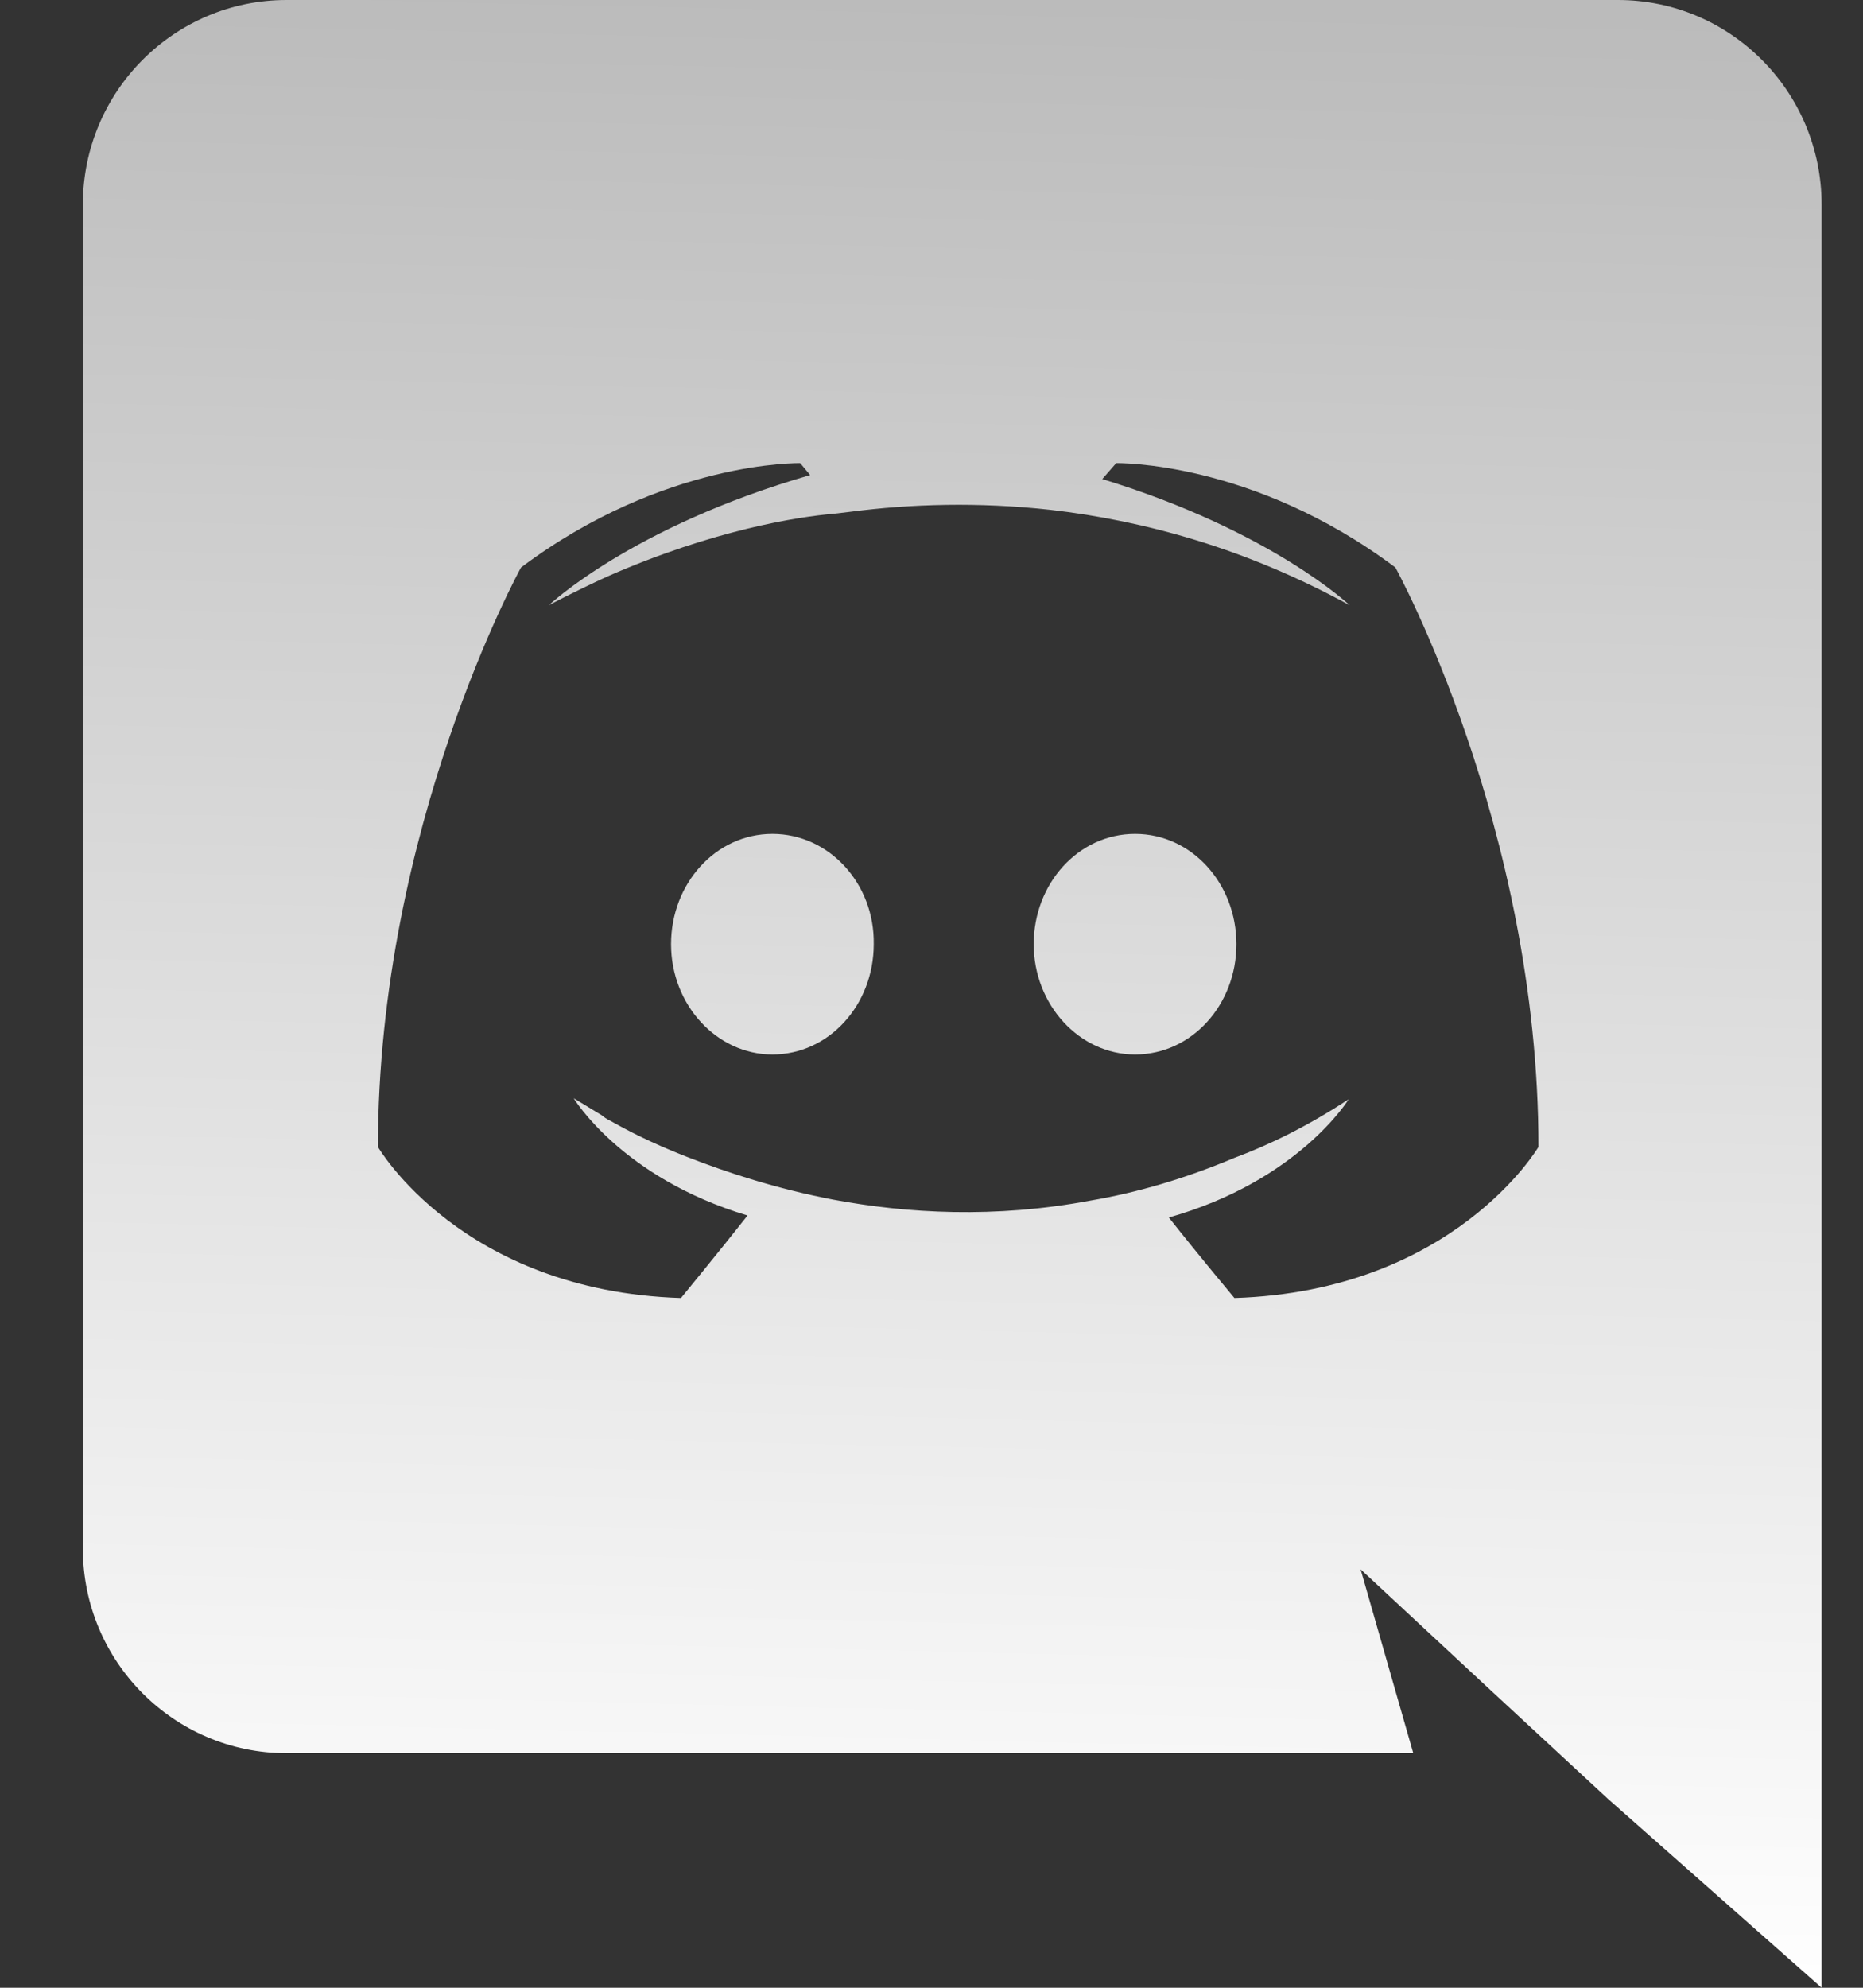 <svg width="15" height="16" viewBox="0 0 15 16" fill="none" xmlns="http://www.w3.org/2000/svg">
<rect x="0" y="0" width="15" height="16" fill="#333333" stroke="none"/>
<path fill-rule="evenodd" clip-rule="evenodd" d="M13.027 0C13.931 0 14.667 0.736 14.667 1.648V16L12.947 14.48L11.979 13.584L10.955 12.632L11.379 14.112H2.307C1.403 14.112 0.667 13.376 0.667 12.464V1.648C0.667 0.736 1.403 0 2.307 0H13.027V0ZM9.939 10.448C11.707 10.392 12.387 9.232 12.387 9.232C12.387 6.656 11.235 4.568 11.235 4.568C10.083 3.704 8.987 3.728 8.987 3.728L8.875 3.856C10.235 4.272 10.867 4.872 10.867 4.872C10.035 4.416 9.219 4.192 8.459 4.104C7.883 4.04 7.331 4.056 6.843 4.12L6.707 4.136C6.427 4.16 5.747 4.264 4.891 4.64C4.595 4.776 4.419 4.872 4.419 4.872C4.419 4.872 5.083 4.24 6.523 3.824L6.443 3.728C6.443 3.728 5.347 3.704 4.195 4.568C4.195 4.568 3.043 6.656 3.043 9.232C3.043 9.232 3.715 10.392 5.483 10.448C5.483 10.448 5.779 10.088 6.019 9.784C5.003 9.48 4.619 8.84 4.619 8.84L4.843 8.976L4.875 9L4.906 9.018L4.915 9.022L4.947 9.04C5.147 9.152 5.347 9.24 5.531 9.312C5.859 9.44 6.251 9.568 6.707 9.656C7.307 9.768 8.011 9.808 8.779 9.664C9.155 9.6 9.539 9.488 9.939 9.32C10.219 9.216 10.531 9.064 10.859 8.848C10.859 8.848 10.459 9.504 9.411 9.8C9.651 10.104 9.939 10.448 9.939 10.448ZM6.219 6.712C5.763 6.712 5.403 7.112 5.403 7.6C5.403 8.088 5.771 8.488 6.219 8.488C6.675 8.488 7.035 8.088 7.035 7.6C7.043 7.112 6.675 6.712 6.219 6.712ZM9.139 6.712C8.683 6.712 8.323 7.112 8.323 7.6C8.323 8.088 8.691 8.488 9.139 8.488C9.595 8.488 9.955 8.088 9.955 7.6C9.955 7.112 9.595 6.712 9.139 6.712Z" fill="url(#paint0_linear_2_124)"/>
<defs>
<linearGradient id="paint0_linear_2_124" x1="7.686" y1="-3.34688e-09" x2="7.311" y2="15.992" gradientUnits="userSpaceOnUse">
<stop stop-color="#BBBBBB"/>
<stop offset="1" stop-color="white"/>
</linearGradient>
</defs>
</svg>
